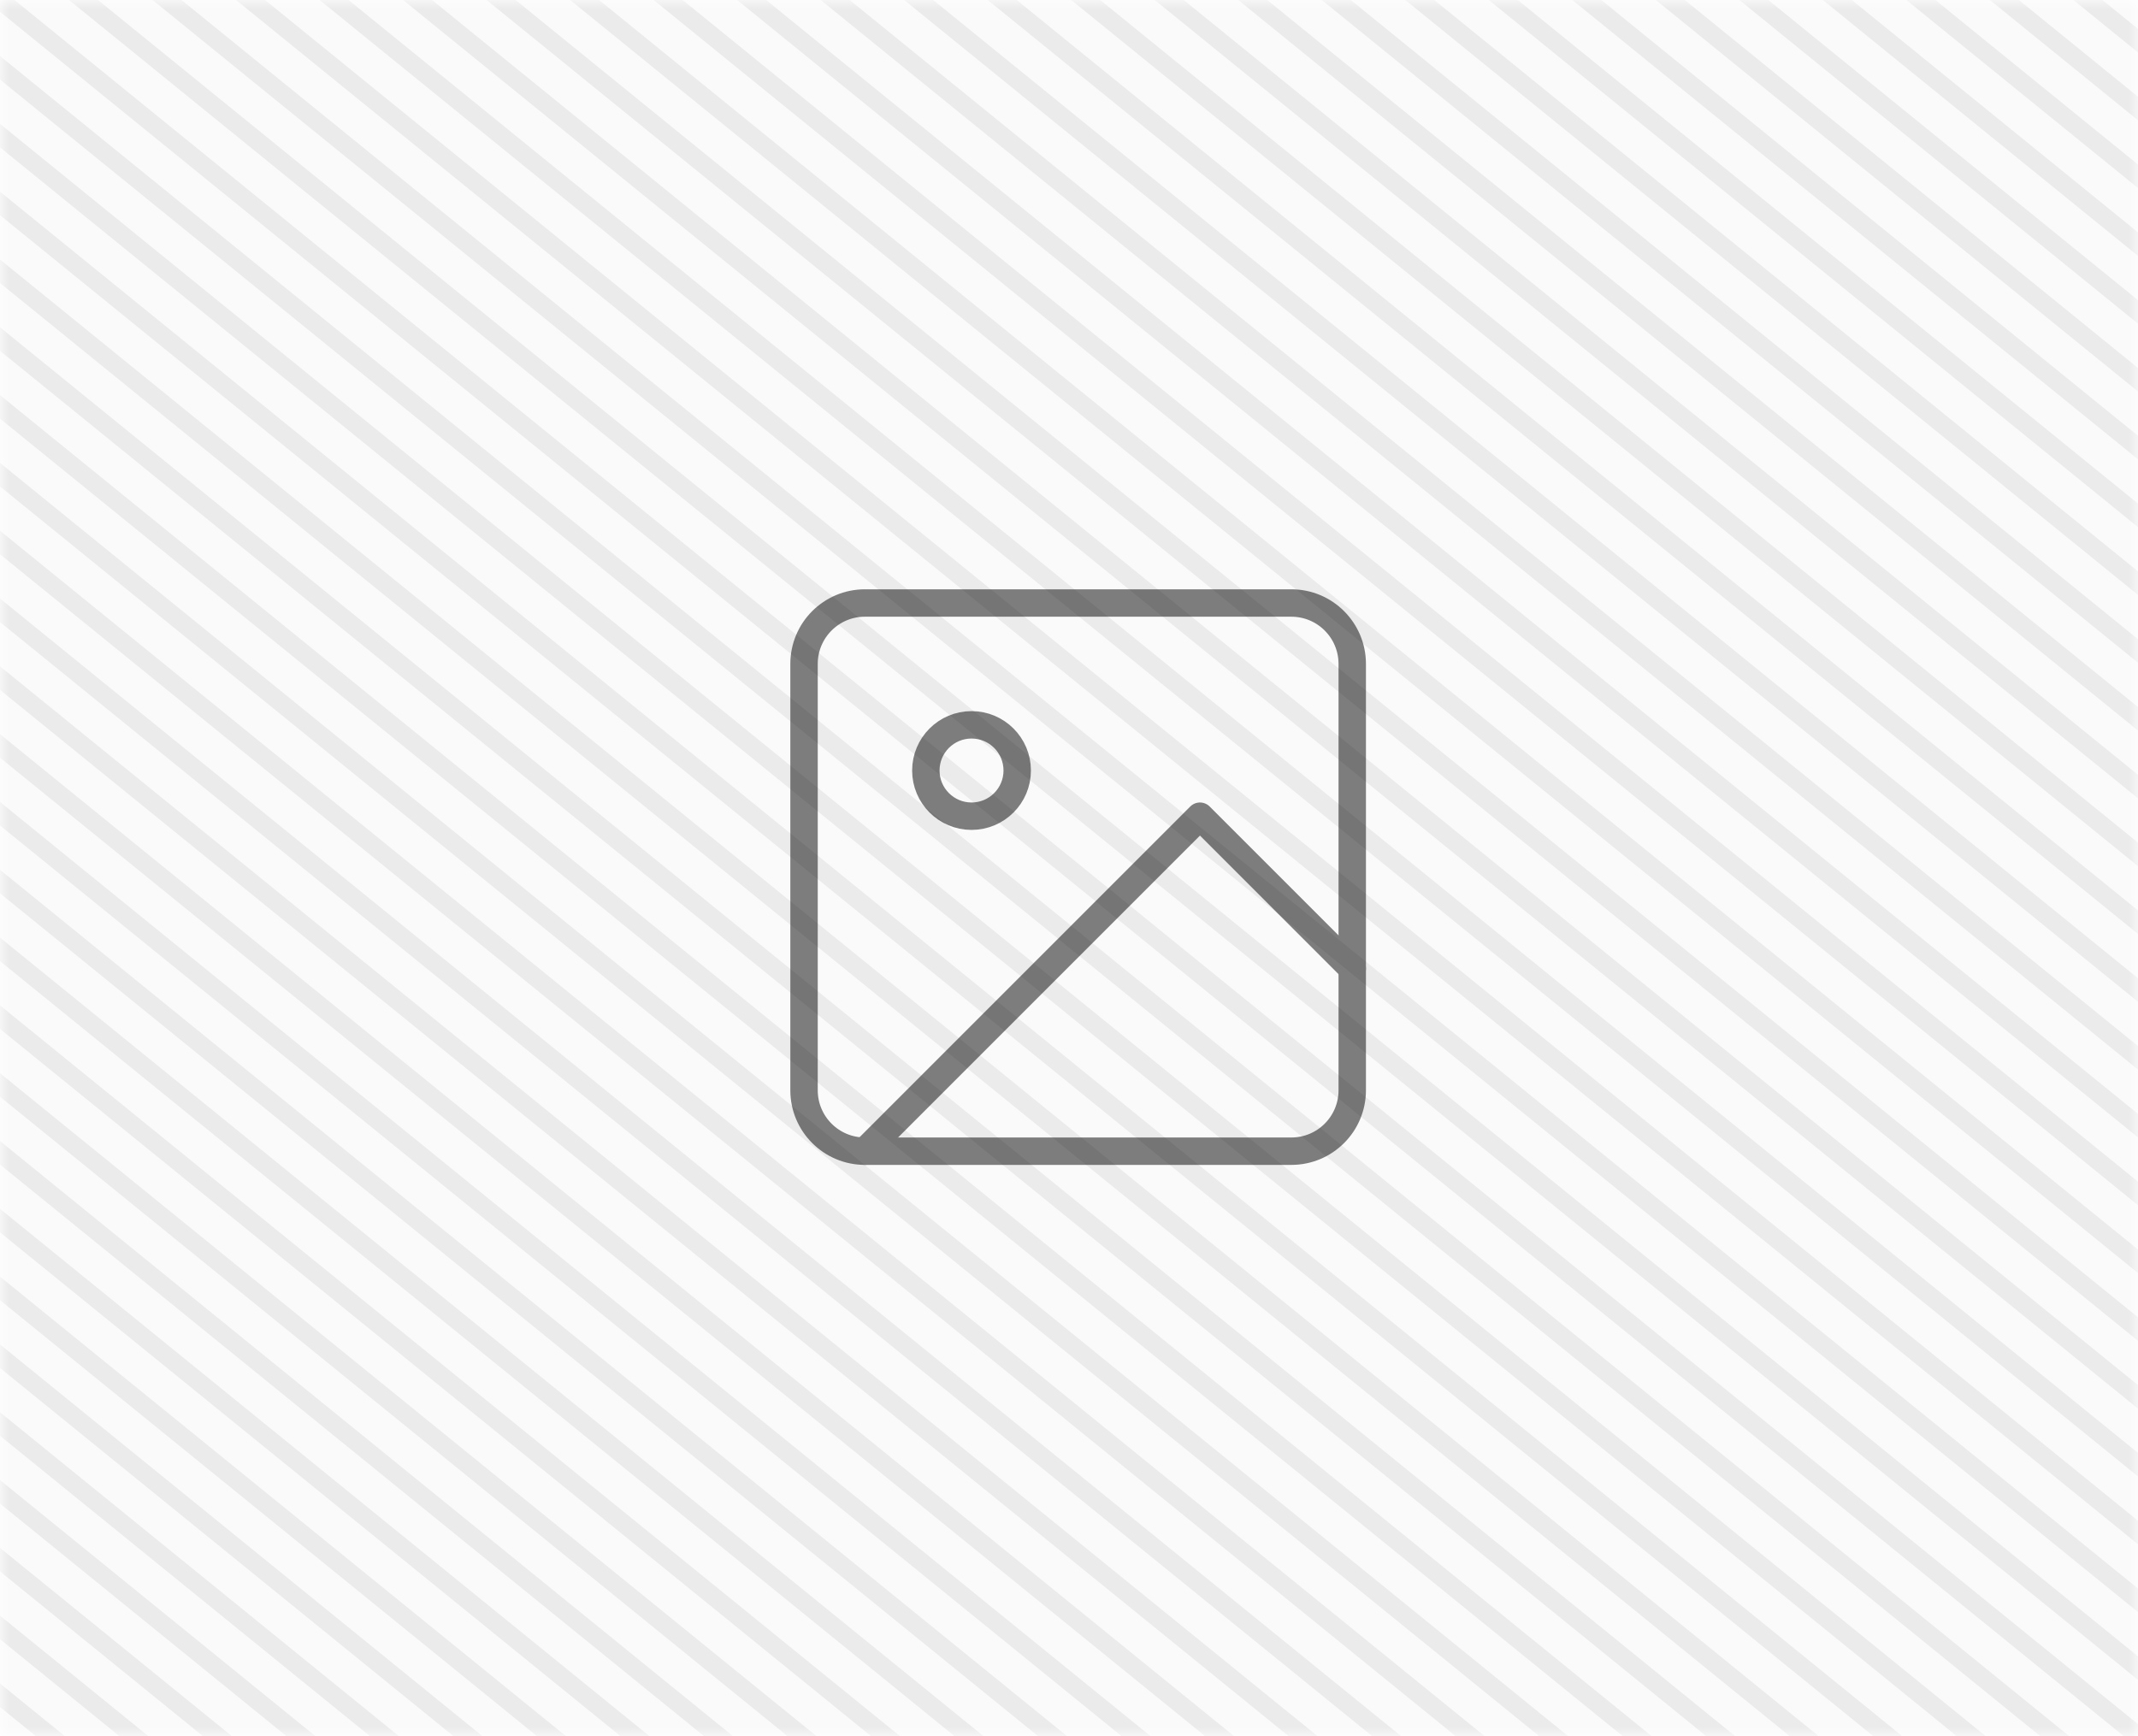 <svg xmlns="http://www.w3.org/2000/svg" width="117" height="95" fill="none" viewBox="0 0 117 95"><mask id="mask0_7_1019" style="mask-type:alpha" width="117" height="95" x="0" y="0" maskUnits="userSpaceOnUse"><rect width="117" height="95" fill="#fff"/></mask><g mask="url(#mask0_7_1019)"><rect width="117" height="95" fill="#000" opacity=".02"/><g opacity=".06"><path stroke="#000" d="M0 0L117 95"/><path stroke="#000" d="M4.57 -3.711L121.57 91.289"/><path stroke="#000" d="M9.141 -7.422L126.141 87.578"/><path stroke="#000" d="M13.711 -11.133L130.711 83.867"/><path stroke="#000" d="M18.281 -14.844L135.281 80.156"/><path stroke="#000" d="M22.852 -18.555L139.852 76.445"/><path stroke="#000" d="M27.422 -22.266L144.422 72.734"/><path stroke="#000" d="M31.992 -25.977L148.992 69.023"/><path stroke="#000" d="M36.562 -29.688L153.562 65.312"/><path stroke="#000" d="M41.133 -33.398L158.133 61.602"/><path stroke="#000" d="M45.703 -37.109L162.703 57.891"/><path stroke="#000" d="M50.273 -40.82L167.273 54.18"/><path stroke="#000" d="M54.844 -44.531L171.844 50.469"/><path stroke="#000" d="M-4.57 3.711L112.43 98.711"/><path stroke="#000" d="M-9.141 7.422L107.859 102.422"/><path stroke="#000" d="M-13.711 11.133L103.289 106.133"/><path stroke="#000" d="M-18.281 14.844L98.719 109.844"/><path stroke="#000" d="M-22.852 18.555L94.148 113.555"/><path stroke="#000" d="M-27.422 22.266L89.578 117.266"/><path stroke="#000" d="M-31.992 25.977L85.008 120.977"/><path stroke="#000" d="M-36.562 29.688L80.438 124.688"/><path stroke="#000" d="M-41.133 33.398L75.867 128.398"/><path stroke="#000" d="M-45.703 37.109L71.297 132.109"/><path stroke="#000" d="M-50.273 40.82L66.727 135.82"/><path stroke="#000" d="M-54.844 44.531L62.156 139.531"/><path stroke="#000" d="M-59.414 48.242L57.586 143.242"/></g><g opacity=".06"><path stroke="#000" d="M2.285 -1.855L119.285 93.144"/><path stroke="#000" d="M6.855 -5.566L123.855 89.434"/><path stroke="#000" d="M11.426 -9.277L128.426 85.723"/><path stroke="#000" d="M15.996 -12.988L132.996 82.012"/><path stroke="#000" d="M20.566 -16.699L137.566 78.301"/><path stroke="#000" d="M25.137 -20.41L142.137 74.59"/><path stroke="#000" d="M29.707 -24.121L146.707 70.879"/><path stroke="#000" d="M34.277 -27.832L151.277 67.168"/><path stroke="#000" d="M38.848 -31.543L155.848 63.457"/><path stroke="#000" d="M43.418 -35.254L160.418 59.746"/><path stroke="#000" d="M47.988 -38.965L164.988 56.035"/><path stroke="#000" d="M52.559 -42.676L169.559 52.324"/><path stroke="#000" d="M57.129 -46.387L174.129 48.613"/><path stroke="#000" d="M-2.285 1.855L114.715 96.856"/><path stroke="#000" d="M-6.855 5.566L110.145 100.566"/><path stroke="#000" d="M-11.426 9.277L105.574 104.277"/><path stroke="#000" d="M-15.996 12.988L101.004 107.988"/><path stroke="#000" d="M-20.566 16.699L96.434 111.699"/><path stroke="#000" d="M-25.137 20.41L91.863 115.41"/><path stroke="#000" d="M-29.707 24.121L87.293 119.121"/><path stroke="#000" d="M-34.277 27.832L82.723 122.832"/><path stroke="#000" d="M-38.848 31.543L78.152 126.543"/><path stroke="#000" d="M-43.418 35.254L73.582 130.254"/><path stroke="#000" d="M-47.988 38.965L69.012 133.965"/><path stroke="#000" d="M-52.559 42.676L64.441 137.676"/><path stroke="#000" d="M-57.129 46.387L59.871 141.387"/></g></g><g opacity=".5"><path stroke="#000" stroke-linecap="round" stroke-linejoin="round" stroke-width="1.5" d="M70.667 33H47.333C45.492 33 44 34.492 44 36.333V59.667C44 61.508 45.492 63 47.333 63H70.667C72.508 63 74 61.508 74 59.667V36.333C74 34.492 72.508 33 70.667 33Z"/><path stroke="#000" stroke-linecap="round" stroke-linejoin="round" stroke-width="1.5" d="M53.166 44.667C54.547 44.667 55.666 43.547 55.666 42.167C55.666 40.786 54.547 39.667 53.166 39.667C51.786 39.667 50.666 40.786 50.666 42.167C50.666 43.547 51.786 44.667 53.166 44.667Z"/><path stroke="#000" stroke-linecap="round" stroke-linejoin="round" stroke-width="1.5" d="M74 53L65.667 44.667L47.334 63"/></g></svg>